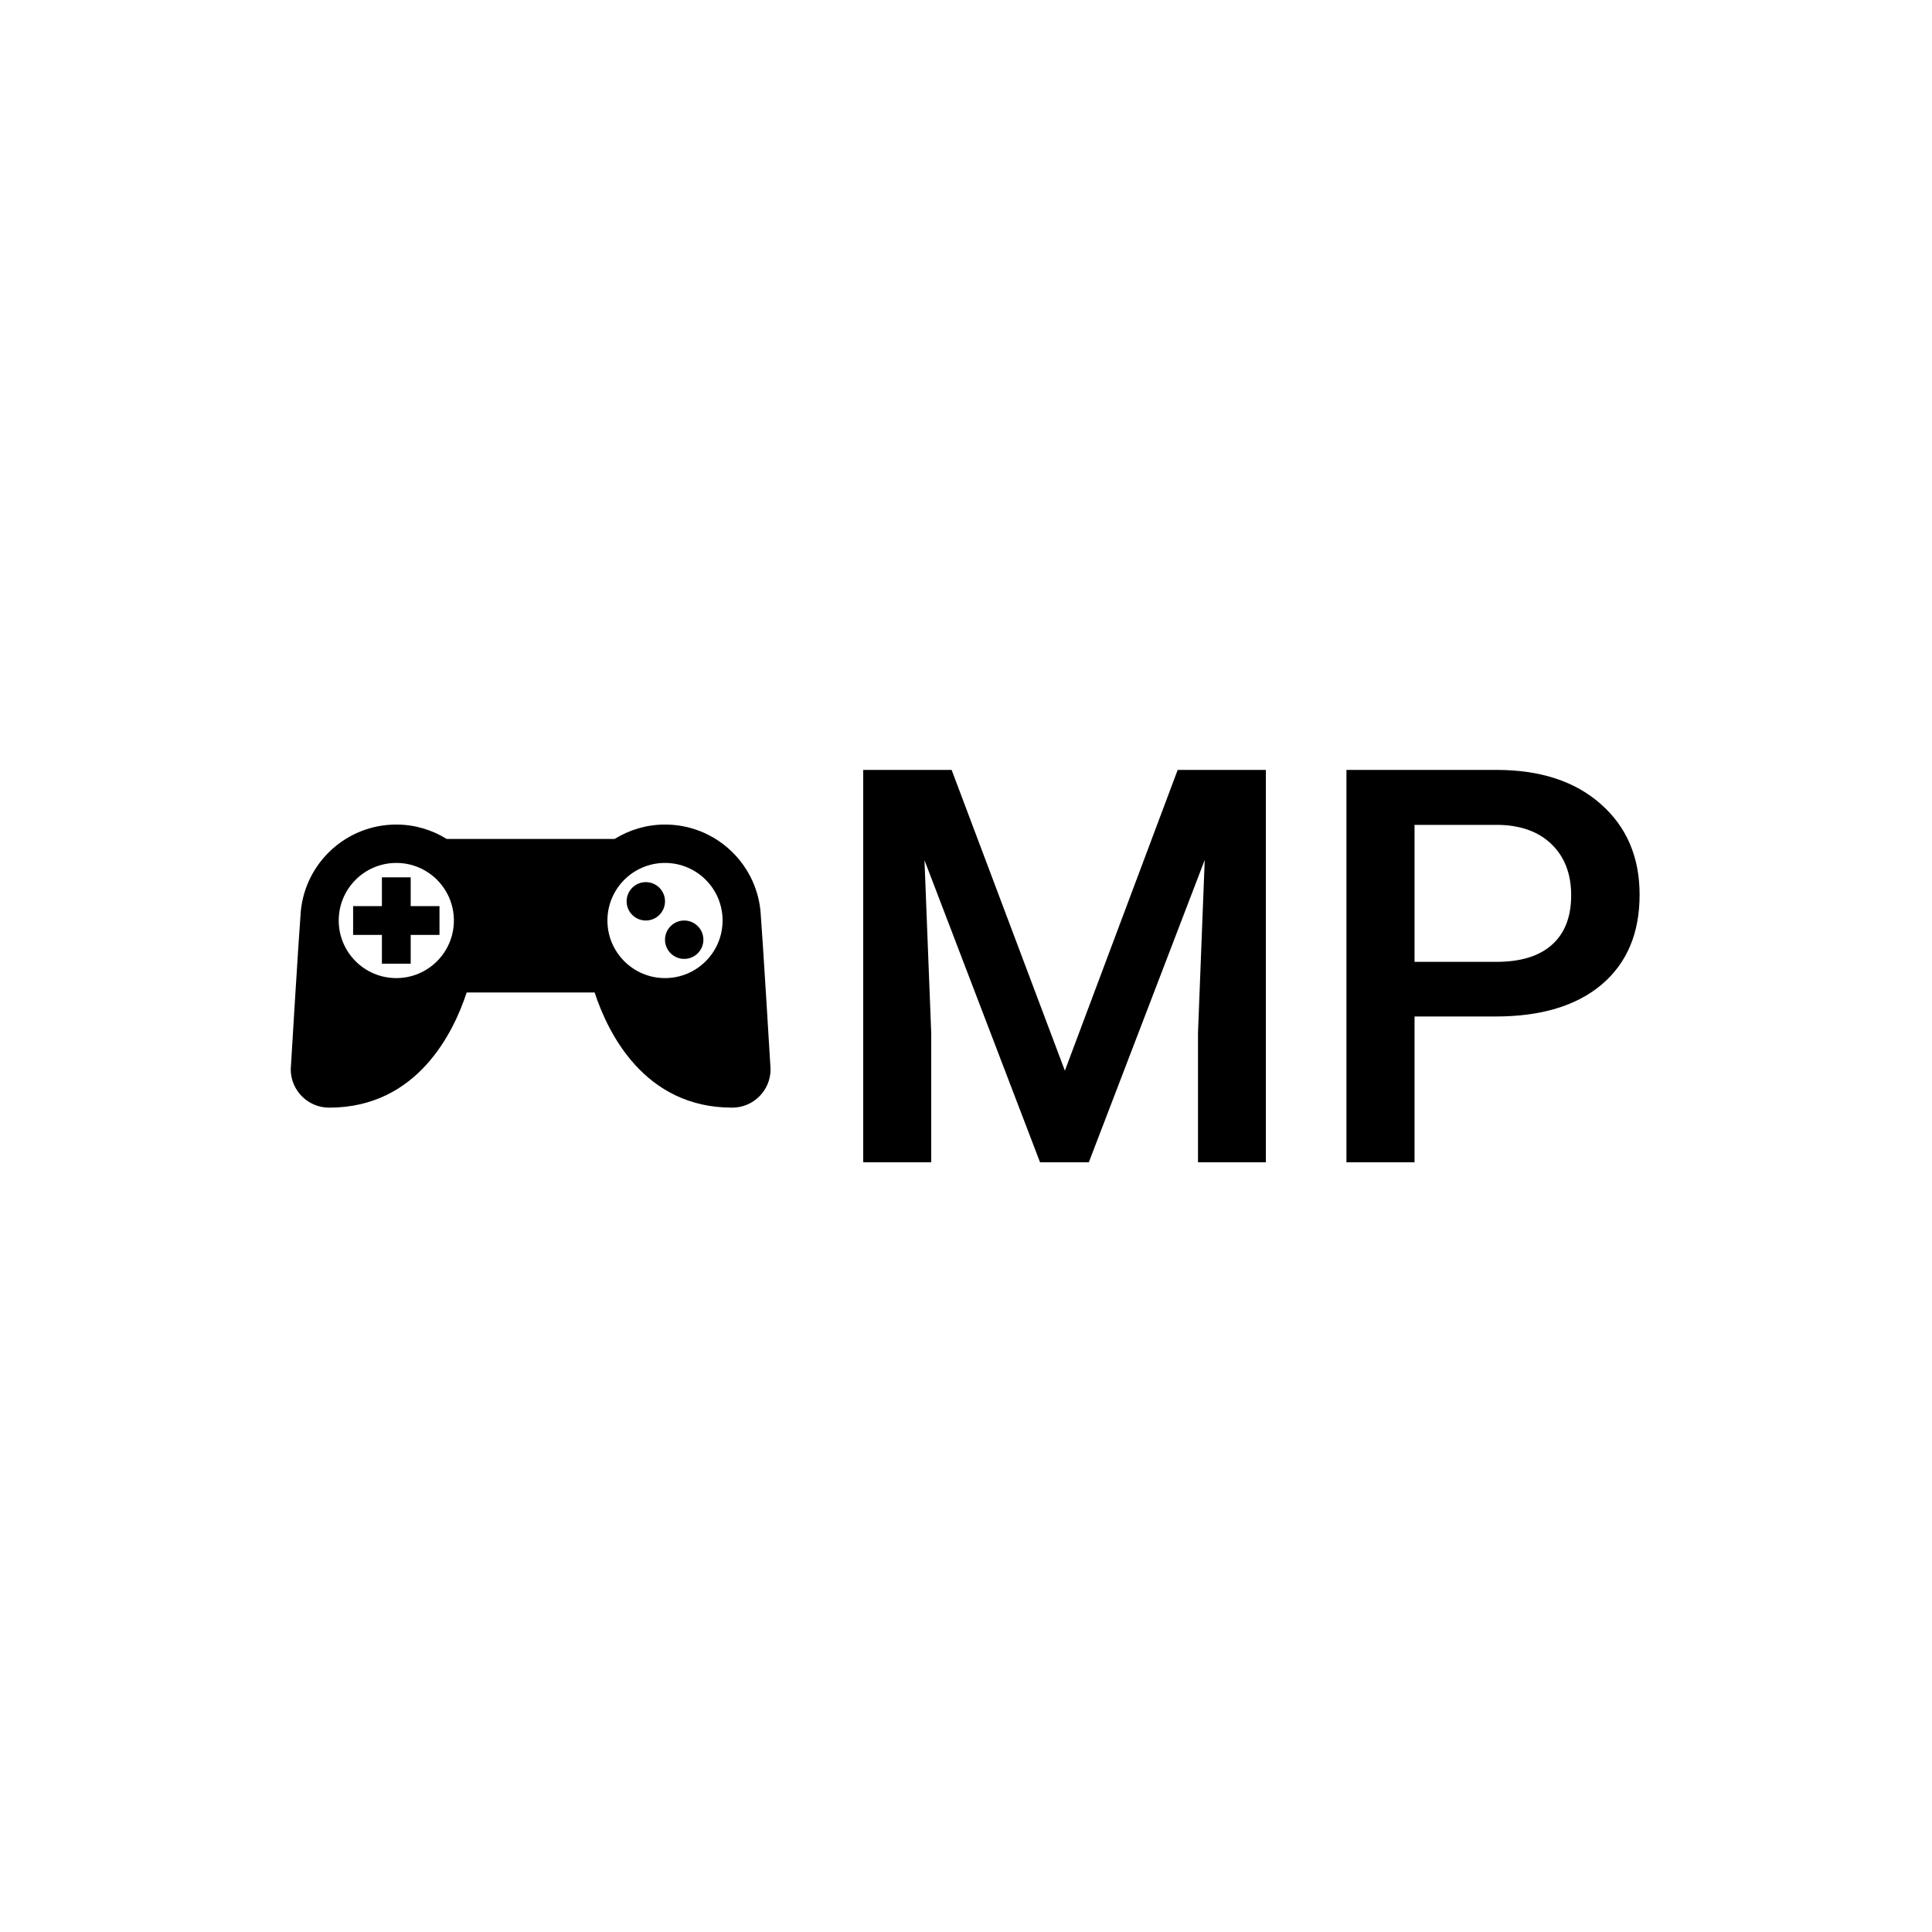 <svg xmlns="http://www.w3.org/2000/svg" version="1.1" xmlns:xlink="http://www.w3.org/1999/xlink" xmlns:svgjs="http://svgjs.dev/svgjs" width="1000" height="1000" viewBox="0 0 1000 1000"><rect width="1000" height="1000" fill="#ffffff"></rect><g transform="matrix(0.7,0,0,0.7,149.576,398.55)"><svg viewBox="0 0 396 115" data-background-color="#ffffff" preserveAspectRatio="xMidYMid meet" height="290" width="1000" xmlns="http://www.w3.org/2000/svg" xmlns:xlink="http://www.w3.org/1999/xlink"><g id="tight-bounds" transform="matrix(1,0,0,1,0.24,-0.028)"><svg viewBox="0 0 395.52 115.056" height="115.056" width="395.52"><g><svg viewBox="0 0 395.52 115.056" height="115.056" width="395.52"><g><svg viewBox="0 0 687.14 199.888" height="115.056" width="395.52"><g transform="matrix(1,0,0,1,291.62,0)"><svg viewBox="0 0 395.52 199.888" height="199.888" width="395.52"><g id="textblocktransform"><svg viewBox="0 0 395.52 199.888" height="199.888" width="395.52" id="textblock"><g><svg viewBox="0 0 395.52 199.888" height="199.888" width="395.52"><g transform="matrix(1,0,0,1,0,0)"><svg width="395.52" viewBox="3.61 -35.55 70.34 35.55" height="199.888" data-palette-color="#755bb4"><path d="M3.61-35.55L11.62-35.55 21.88-8.3 32.1-35.55 40.09-35.55 40.09 0 33.94 0 33.94-11.72 34.55-27.39 24.05 0 19.63 0 9.16-27.37 9.77-11.72 9.77 0 3.61 0 3.61-35.55ZM60.91-13.21L53.56-13.21 53.56 0 47.39 0 47.39-35.55 60.98-35.55Q66.94-35.55 70.44-32.45 73.95-29.35 73.95-24.24L73.95-24.24Q73.95-19.02 70.52-16.11 67.09-13.21 60.91-13.21L60.91-13.21ZM53.56-30.57L53.56-18.16 60.98-18.16Q64.28-18.16 66.01-19.71 67.75-21.26 67.75-24.19L67.75-24.19Q67.75-27.08 65.99-28.8 64.23-30.52 61.15-30.57L61.15-30.57 53.56-30.57Z" opacity="1" transform="matrix(1,0,0,1,0,0)" fill="#000000" class="undefined-text-0" data-fill-palette-color="primary" id="text-0"></path></svg></g></svg></g></svg></g></svg></g><g transform="matrix(1,0,0,1,0,27.837)"><svg viewBox="0 0 244.431 144.215" height="144.215" width="244.431"><g><svg version="1.1" xmlns="http://www.w3.org/2000/svg" xmlns:xlink="http://www.w3.org/1999/xlink" x="0" y="0" viewBox="0 0 100 59" enable-background="new 0 0 100 59" xml:space="preserve" height="144.215" width="244.431" class="icon-icon-0" data-fill-palette-color="accent" id="icon-0"><path d="M97.901 18l-0.003 0.001C96.896 7.895 88.372 0 78 0c-3.855 0-7.444 1.11-10.498 3H32.498C29.444 1.11 25.855 0 22 0 11.628 0 3.104 7.895 2.102 18.001L2.099 18C1.751 22.175 0 50.691 0 51c0 4.418 3.581 8 8 8 18.377 0 25.943-15.686 28.666-24h26.668C66.057 43.314 73.623 59 92 59c4.419 0 8-3.582 8-8C100 50.691 98.249 22.175 97.901 18zM22 32c-6.629 0-12-5.373-12-12S15.371 8 22 8s12 5.373 12 12S28.629 32 22 32zM78 32c-6.629 0-12-5.373-12-12S71.371 8 78 8s12 5.373 12 12S84.629 32 78 32z" fill="#000000" data-fill-palette-color="accent"></path><polygon points="31,17 25,17 25,11 19,11 19,17 13,17 13,23 19,23 19,29 25,29 25,23 31,23 " fill="#000000" data-fill-palette-color="accent"></polygon><path d="M78 16c0 2.21-1.79 4-4 4-2.205 0-4-1.79-4-4s1.795-4 4-4C76.21 12 78 13.79 78 16z" fill="#000000" data-fill-palette-color="accent"></path><path d="M86 24c0 2.21-1.79 4-4 4-2.205 0-4-1.79-4-4s1.795-4 4-4C84.21 20 86 21.79 86 24z" fill="#000000" data-fill-palette-color="accent"></path></svg></g></svg></g></svg></g></svg></g><defs></defs></svg><rect width="395.52" height="115.056" fill="none" stroke="none" visibility="hidden"></rect></g></svg></g></svg>